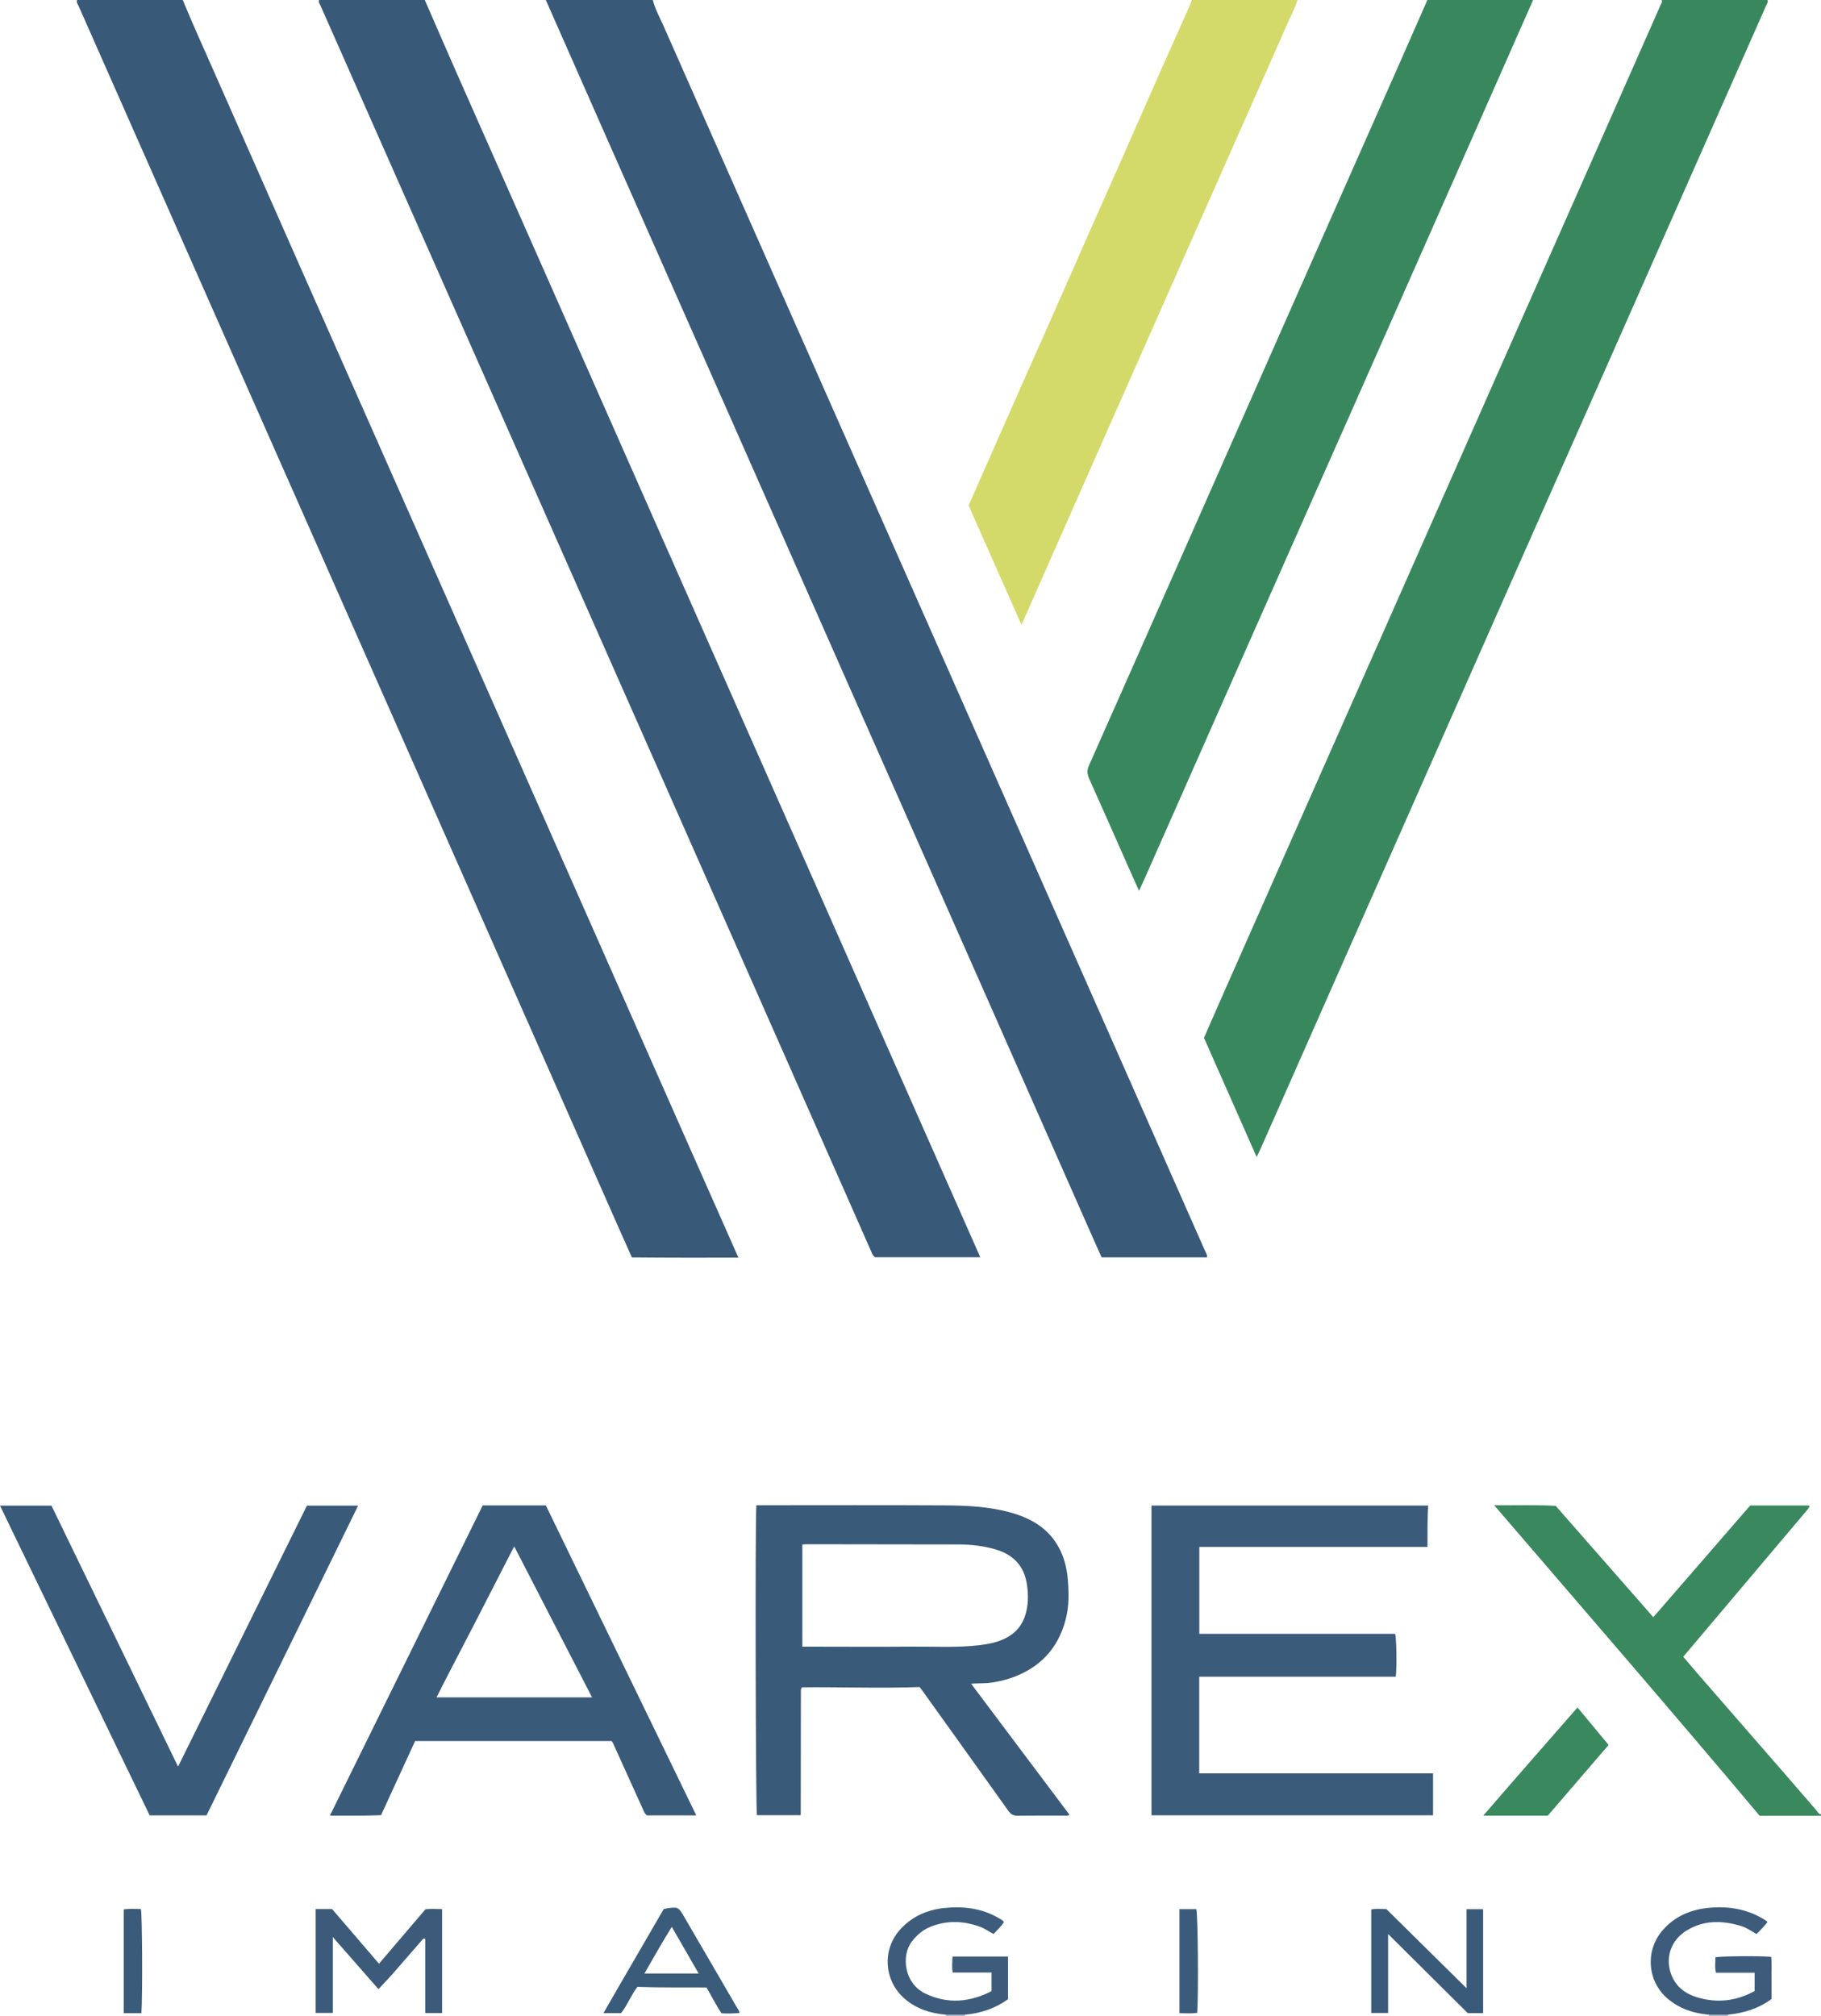 <?xml version="1.0" encoding="iso-8859-1"?>
<!-- Generator: Adobe Illustrator 27.0.0, SVG Export Plug-In . SVG Version: 6.00 Build 0)  -->
<svg version="1.1" id="Layer_1" xmlns="http://www.w3.org/2000/svg" xmlns:xlink="http://www.w3.org/1999/xlink" x="0px" y="0px"
	 viewBox="0 0 1429.455 1582" style="enable-background:new 0 0 1429.455 1582;" xml:space="preserve">
<g>
	<path style="fill:#385978;" d="M512.455,0c1.81,7.311,5.529,13.843,8.536,20.655c29.17,66.07,58.421,132.105,87.641,198.154
		c30.696,69.388,61.385,138.78,92.073,208.171c29.345,66.355,58.684,132.712,88.027,199.068
		c27.933,63.167,55.873,126.33,83.8,189.499c24.504,55.424,48.998,110.853,73.471,166.29c0.659,1.492,1.733,2.883,1.517,4.917
		c-27.41,0-54.839,0-82.778,0c-2.03-4.54-4.199-9.34-6.327-14.157c-29.118-65.911-58.21-131.834-87.348-197.736
		c-35.515-80.326-71.081-160.63-106.6-240.954c-30.351-68.634-60.652-137.29-91.003-205.924
		c-31.962-72.278-63.967-144.537-95.932-216.814C461.149,74.123,444.813,37.057,428.455,0C456.455,0,484.455,0,512.455,0z"/>
	<path style="fill:#385978;" d="M143.455,0c7.848,19.028,16.376,37.76,24.697,56.582c22.219,50.259,44.374,100.547,66.589,150.807
		c18.189,41.151,36.436,82.276,54.643,123.419c24.32,54.958,48.629,109.922,72.939,164.884
		c32.033,72.422,64.067,144.844,96.092,217.27c25.109,56.787,50.195,113.585,75.309,170.371
		c14.706,33.252,29.448,66.488,44.175,99.731c0.466,1.052,0.946,2.098,1.764,3.911c-28.148,0.046-55.814,0.083-83.639-0.181
		c-3.848-8.627-7.651-17.086-11.401-25.569c-19.262-43.579-38.505-87.168-57.766-130.748
		c-23.757-53.754-47.523-107.503-71.288-161.253c-29.338-66.353-58.677-132.705-88.022-199.055
		c-30.622-69.235-61.257-138.464-91.877-207.7c-29.411-66.503-58.807-133.013-88.214-199.518
		C78.863,43.516,70.235,24.096,61.684,4.642C61.05,3.199,59.748,1.836,60.455,0C88.122,0,115.789,0,143.455,0z"/>
	<path style="fill:#385978;" d="M333.455,0c8.499,19.472,16.927,38.976,25.511,58.411c23.747,53.765,47.575,107.494,71.342,161.25
		c29.407,66.513,58.772,133.044,88.18,199.557c29.273,66.207,58.575,132.401,87.865,198.6c25.662,58,51.331,115.998,76.987,174.002
		c28.41,64.229,56.81,128.464,85.213,192.696c0.263,0.595,0.513,1.197,0.93,2.17c-27.677,0-55.058,0-82.514,0
		c-1.883-1.244-2.559-3.366-3.418-5.309c-23.021-52.089-46.001-104.196-69.016-156.288c-31.67-71.682-63.354-143.358-95.047-215.03
		c-29.277-66.208-58.577-132.407-87.862-198.612c-33.382-75.465-66.755-150.934-100.138-226.399
		c-26.6-60.129-53.215-120.252-79.783-180.396c-0.639-1.448-1.915-2.816-1.25-4.651C278.122,0,305.789,0,333.455,0z"/>
	<path style="fill:#39885D;" d="M1387.455,0c0.731,1.832-0.56,3.202-1.196,4.642c-17.352,39.333-34.759,78.643-52.147,117.96
		c-27.661,62.544-55.304,125.097-82.978,187.635c-21.294,48.119-42.643,96.214-63.933,144.334
		c-27.401,61.933-54.762,123.884-82.153,185.822c-20.88,47.214-41.786,94.416-62.67,141.628
		c-17.458,39.468-34.897,78.945-52.356,118.413c-0.988,2.234-2.079,4.423-3.565,7.572c-14.019-31.698-27.673-62.572-41.362-93.523
		c4.232-9.669,8.392-19.255,12.617-28.812c24.03-54.35,48.068-108.697,72.118-163.038c21.027-47.51,42.088-95.004,63.107-142.518
		c27.667-62.543,55.295-125.103,82.962-187.646c25.049-56.623,50.136-113.228,75.19-169.849
		c17.464-39.466,34.906-78.941,52.326-118.425c0.577-1.307,1.698-2.552,1.04-4.194C1332.122,0,1359.789,0,1387.455,0z"/>
	<path style="fill:#39885D;" d="M1203.455,0c-15.013,34.013-30.015,68.03-45.04,102.037
		c-30.121,68.174-60.232,136.352-90.388,204.509c-26.463,59.81-53,119.588-79.472,179.394
		c-29.897,67.545-59.757,135.107-89.64,202.658c-1.469,3.321-3.001,6.615-4.785,10.54c-3.274-7.314-6.302-14.017-9.281-20.743
		c-9.951-22.465-19.807-44.972-29.9-67.373c-1.639-3.637-1.764-6.595-0.112-10.31c25.219-56.726,50.295-113.516,75.385-170.299
		c30.928-69.994,61.813-140.007,92.763-209.991c25.311-57.232,50.701-114.43,76.032-171.653
		c7.188-16.238,14.295-32.512,21.439-48.769C1148.122,0,1175.789,0,1203.455,0z"/>
	<path style="fill:#D4DA6A;" d="M1018.455,0c-1.618,5.768-4.515,11.007-6.909,16.446c-12.349,28.06-24.828,56.063-37.251,84.09
		c-11.684,26.358-23.363,52.718-35.03,79.084c-12.673,28.638-25.323,57.287-37.994,85.926
		c-11.665,26.366-23.351,52.723-35.014,79.091c-12.669,28.64-25.327,57.285-37.979,85.933
		c-8.165,18.489-16.306,36.988-24.466,55.479c-0.533,1.208-1.135,2.385-2.021,4.238c-13.979-31.56-27.722-62.588-41.449-93.579
		c4.236-9.627,8.363-19.027,12.508-28.419c9.967-22.587,19.924-45.178,29.92-67.752c6.844-15.456,13.783-30.87,20.611-46.332
		c10.843-24.552,21.604-49.141,32.448-73.692c7.232-16.373,14.583-32.693,21.82-49.063c10.719-24.245,21.358-48.525,32.083-72.767
		c7.309-16.52,14.708-33.001,22.065-49.499c1.343-3.011,2.918-5.93,3.658-9.182C963.122,0,990.789,0,1018.455,0z"/>
	<path style="fill:#3A885E;" d="M1429.455,1425c-15.981,0-31.961,0-48.162,0c-68.539-81.636-138.309-162.114-208.406-243.726
		c16.808,0.241,32.542-0.404,48.296,0.482c25.623,29.22,51.078,58.25,76.635,87.396c25.553-29.45,50.862-58.619,76.07-87.672
		c15.715,0,31.003,0,46.212,0c0.148,0.319,0.249,0.464,0.278,0.623c0.027,0.146,0.029,0.339-0.046,0.456
		c-0.445,0.698-0.855,1.43-1.385,2.058c-32.44,38.418-64.891,76.828-97.629,115.581c3.72,4.368,7.419,8.791,11.202,13.141
		c23.283,26.769,46.594,53.514,69.876,80.284c7.65,8.797,15.206,17.676,22.894,26.44c1.245,1.419,2.056,3.396,4.164,3.936
		C1429.455,1424.333,1429.455,1424.667,1429.455,1425z"/>
	<path style="fill:#A8AEBE;" d="M742.455,1582c0.098-0.313,0.081-0.62-0.05-0.921c5.034,0,10.067,0,15.101,0
		c-0.132,0.301-0.148,0.607-0.05,0.921C752.455,1582,747.455,1582,742.455,1582z"/>
	<path style="fill:#A8AEBE;" d="M1356.506,1581.079c-0.131,0.301-0.148,0.607-0.05,0.921c-5,0-10,0-15,0
		c0.098-0.313,0.081-0.62-0.05-0.921C1346.439,1581.079,1351.472,1581.079,1356.506,1581.079z"/>
	<path style="fill:#395A79;" d="M593.726,1181.3c1.926,0,3.559,0,5.191,0c47.489,0,94.978-0.179,142.465,0.094
		c17.442,0.1,34.912,0.869,51.913,5.62c15.56,4.348,28.865,11.766,37.222,26.307c4.567,7.947,6.829,16.643,7.627,25.587
		c0.961,10.765,1.166,21.596-1.651,32.243c-6.108,23.086-20.721,38.117-43.138,45.797c-4.874,1.67-9.884,2.781-14.996,3.537
		c-5.113,0.757-10.263,0.434-16.101,0.822c25.924,34.517,51.555,68.643,77.25,102.856c-1.513,1.125-2.858,0.694-4.087,0.698
		c-12.164,0.04-24.329-0.089-36.49,0.097c-3.41,0.052-5.487-1.16-7.427-3.881c-22.209-31.161-44.521-62.247-66.808-93.352
		c-0.772-1.078-1.575-2.134-2.767-3.747c-30.598,1.076-61.526-0.037-92.18,0.205c-0.39,0.419-0.514,0.533-0.615,0.665
		c-0.098,0.128-0.222,0.264-0.25,0.412c-0.092,0.488-0.204,0.982-0.205,1.474c-0.044,32.322-0.078,64.644-0.118,96.965
		c0,0.162-0.074,0.324-0.198,0.836c-11.316,0-22.727,0-34.182,0C593.197,1420.814,592.695,1197.557,593.726,1181.3z
		 M629.827,1212.095c0,26.895,0,53.323,0,80.163c1.306,0,2.599-0.001,3.891,0c27.491,0.014,54.984,0.208,82.473-0.024
		c17.469-0.148,34.97,0.952,52.408-1.096c7.469-0.877,14.738-2.28,21.473-5.861c6.923-3.683,11.755-9.07,14.348-16.505
		c2.933-8.408,2.987-17.056,1.65-25.644c-2.218-14.244-10.687-23.141-24.497-27.149c-9.341-2.711-18.883-3.899-28.556-3.925
		c-39.987-0.11-79.974-0.123-119.962-0.163C632.242,1211.89,631.43,1211.99,629.827,1212.095z"/>
	<path style="fill:#3B5B7A;" d="M1121.128,1181.541c-0.78,11.015-0.465,21.466-0.574,32.475c-59.724,0-119.255,0-179.108,0
		c0,22.942,0,45.321,0,68.174c51.368,0,102.605,0,153.7,0c1.113,3.75,1.413,26.092,0.514,33.656c-51.307,0-102.683,0-154.283,0
		c0,25.467,0,50.396,0,75.827c61.124,0,122.187,0,183.548,0c0,11.229,0,21.957,0,32.953c-73.703,0-147.247,0-221.043,0
		c0-81.083,0-161.96,0-243.084C976.183,1181.541,1048.247,1181.541,1121.128,1181.541z"/>
	<path style="fill:#395A79;" d="M325.852,1366.331c-8.891,19.349-17.756,38.643-26.732,58.178
		c-13.144,0.571-26.253,0.342-40.158,0.36c40.187-81.555,80.097-162.549,119.966-243.459c16.746,0,33.027,0,49.545,0
		c39.348,81.057,78.641,161.997,118.1,243.281c-13.094,0-25.717,0-38.625,0c-1.892-1.182-2.613-3.402-3.568-5.519
		c-7.713-17.106-15.471-34.191-23.227-51.277c-0.203-0.448-0.552-0.83-1.053-1.564
		C428.885,1366.331,377.456,1366.331,325.852,1366.331z M464.756,1332.057c-20.384-39.527-40.499-78.532-61.117-118.511
		c-10.53,20.514-20.52,39.959-30.495,59.411c-10.016,19.532-20.354,38.902-30.465,59.1
		C383.706,1332.057,423.802,1332.057,464.756,1332.057z"/>
	<path style="fill:#395A79;" d="M139.772,1386.417c33.941-68.723,67.526-136.725,101.154-204.814c13.269,0,26.33,0,40.193,0
		c-39.821,81.353-79.368,162.146-118.986,243.084c-14.673,0-29.308,0-44.625,0C78.523,1344.035,39.388,1263.074,0,1181.592
		c13.803,0,26.88,0,40.399,0C73.361,1249.532,106.411,1317.653,139.772,1386.417z"/>
	<path style="fill:#3C5B7A;" d="M247.779,1498.193c4.506,0,8.495,0,12.917,0c12.035,14.022,24.248,28.251,36.815,42.894
		c12.36-14.485,24.328-28.511,36.461-42.729c4.133-0.49,8.414-0.26,13.051-0.11c0,27.213,0,54.257,0,81.532
		c-4.342,0-8.605,0-13.218,0c0-19.47,0-38.891,0-58.275c-1.823-0.539-2.296,0.783-2.949,1.531
		c-7.564,8.652-15.036,17.385-22.627,26.013c-3.505,3.983-7.217,7.784-11.14,11.996c-11.908-13.583-23.492-26.796-35.841-40.881
		c0,20.561,0,39.931,0,59.569c-4.644,0-8.899,0-13.47,0C247.779,1552.724,247.779,1525.676,247.779,1498.193z"/>
	<path style="fill:#3A885E;" d="M1238.318,1339.988c8.295,9.996,16.232,19.561,24.411,29.417
		c-15.983,18.581-31.888,37.071-47.711,55.466c-16.745,0-33.223,0-50.681,0C1188.941,1396.308,1213.377,1368.561,1238.318,1339.988z
		"/>
	<path style="fill:#3D5C7B;" d="M1356.506,1581.079c-5.034,0-10.067,0-15.101,0c-11.881-0.972-22.747-4.579-32.03-12.314
		c-16.478-13.729-18.174-38.338-3.886-54.343c9.379-10.507,21.418-15.657,35.016-17.105c14.824-1.578,29.206,0.378,42.433,7.919
		c1.156,0.659,2.294,1.352,3.4,2.09c0.399,0.266,0.678,0.712,1.075,1.144c-2.658,3.224-5.385,6.327-8.567,9.303
		c-4.061-2.259-7.839-5.026-12.316-6.357c-14.568-4.33-28.891-4.687-42.348,3.504c-18.903,11.506-16.99,33.98-5.619,44.911
		c5.099,4.901,11.535,7.306,18.194,8.802c14.18,3.186,27.681,0.95,40.589-6.083c0-4.673,0-9.298,0-14.382
		c-10.018,0-20.089,0-30.314,0c-1.163-4.317-0.342-8.252-0.476-12.104c3.751-0.959,35.694-1.222,43.745-0.375
		c0.69,5.351,0.218,10.803,0.305,16.229c0.088,5.487,0.019,10.978,0.019,16.84
		C1380.47,1576.287,1368.912,1579.816,1356.506,1581.079z"/>
	<path style="fill:#3D5C7B;" d="M757.506,1581.079c-5.034,0-10.067,0-15.101,0c-11.866-0.997-22.824-4.471-32.02-12.303
		c-16.473-14.03-18.429-38.839-3.3-55.062c9.318-9.992,21.087-15.008,34.322-16.364c14.797-1.517,29.227,0.183,42.416,7.872
		c1.406,0.82,3.08,1.328,4.182,3.201c-1.989,3.478-5.204,6.084-8.047,9.346c-3.579-1.772-6.737-4.221-10.458-5.588
		c-13.115-4.818-26.254-5.29-39.312,0.015c-5.792,2.353-10.378,6.311-14.276,11.304c-8.797,11.269-6.023,33.131,10.335,40.961
		c17.689,8.466,34.99,6.925,52.11-1.838c0-4.895,0-9.509,0-14.601c-10.244,0-20.301,0-30.546,0
		c-0.714-4.381-0.258-8.303-0.117-12.567c14.514,0,28.893,0,43.602,0c0,11.114,0,22.026,0,33.512
		C781.412,1576.084,769.984,1579.985,757.506,1581.079z"/>
	<path style="fill:#395A79;" d="M1151.213,1498.304c4.846,0,8.791,0,13.019,0c0,27.235,0,54.282,0,81.559c-3.907,0-7.685,0-12.055,0
		c-20.416-20.27-41.189-40.893-62.549-62.099c0,21.076,0,41.398,0,62.004c-4.609,0-8.811,0-13.219,0c0-27.121,0-54.054,0-81.238
		c3.96-0.788,7.903-0.328,11.864-0.309c20.78,20.505,41.51,40.961,62.939,62.106
		C1151.213,1539.183,1151.213,1518.907,1151.213,1498.304z"/>
	<path style="fill:#3B5B7A;" d="M580.37,1579.771c-4.596,0.377-9.186,0.512-13.962,0.241c-4.377-6.42-7.746-13.446-11.854-20.281
		c-18.005-0.094-35.964,0.164-54.179-0.469c-4.958,6.345-7.75,14.16-12.856,20.606c-4.321,0-8.62,0-13.801,0
		c15.756-27.6,31.65-54.512,47.272-81.656c1.019-0.22,1.969-0.484,2.936-0.625c8.035-1.172,8.718-0.886,12.759,6.043
		c14.058,24.1,28.088,48.216,42.11,72.337C579.444,1577.083,580.44,1578.077,580.37,1579.771z M548.438,1548.757
		c-7.079-12.267-13.916-24.116-21.121-36.601c-7.591,12.391-14.457,24.302-21.438,36.601
		C520.394,1548.757,534.136,1548.757,548.438,1548.757z"/>
	<path style="fill:#3B5B7A;" d="M925.86,1498.247c4.668,0,8.958,0,13.209,0c1.264,3.596,1.81,66.79,0.71,81.437
		c-4.485,0.638-9.048,0.264-13.919,0.221C925.86,1552.744,925.86,1525.74,925.86,1498.247z"/>
	<path style="fill:#3B5B7A;" d="M111.008,1579.917c-4.712,0-9.154,0-13.891,0c0-27.184,0-54.192,0-81.453
		c4.681-0.702,9.109-0.251,13.49-0.287C111.659,1502.1,111.977,1565.716,111.008,1579.917z"/>
</g>
</svg>

